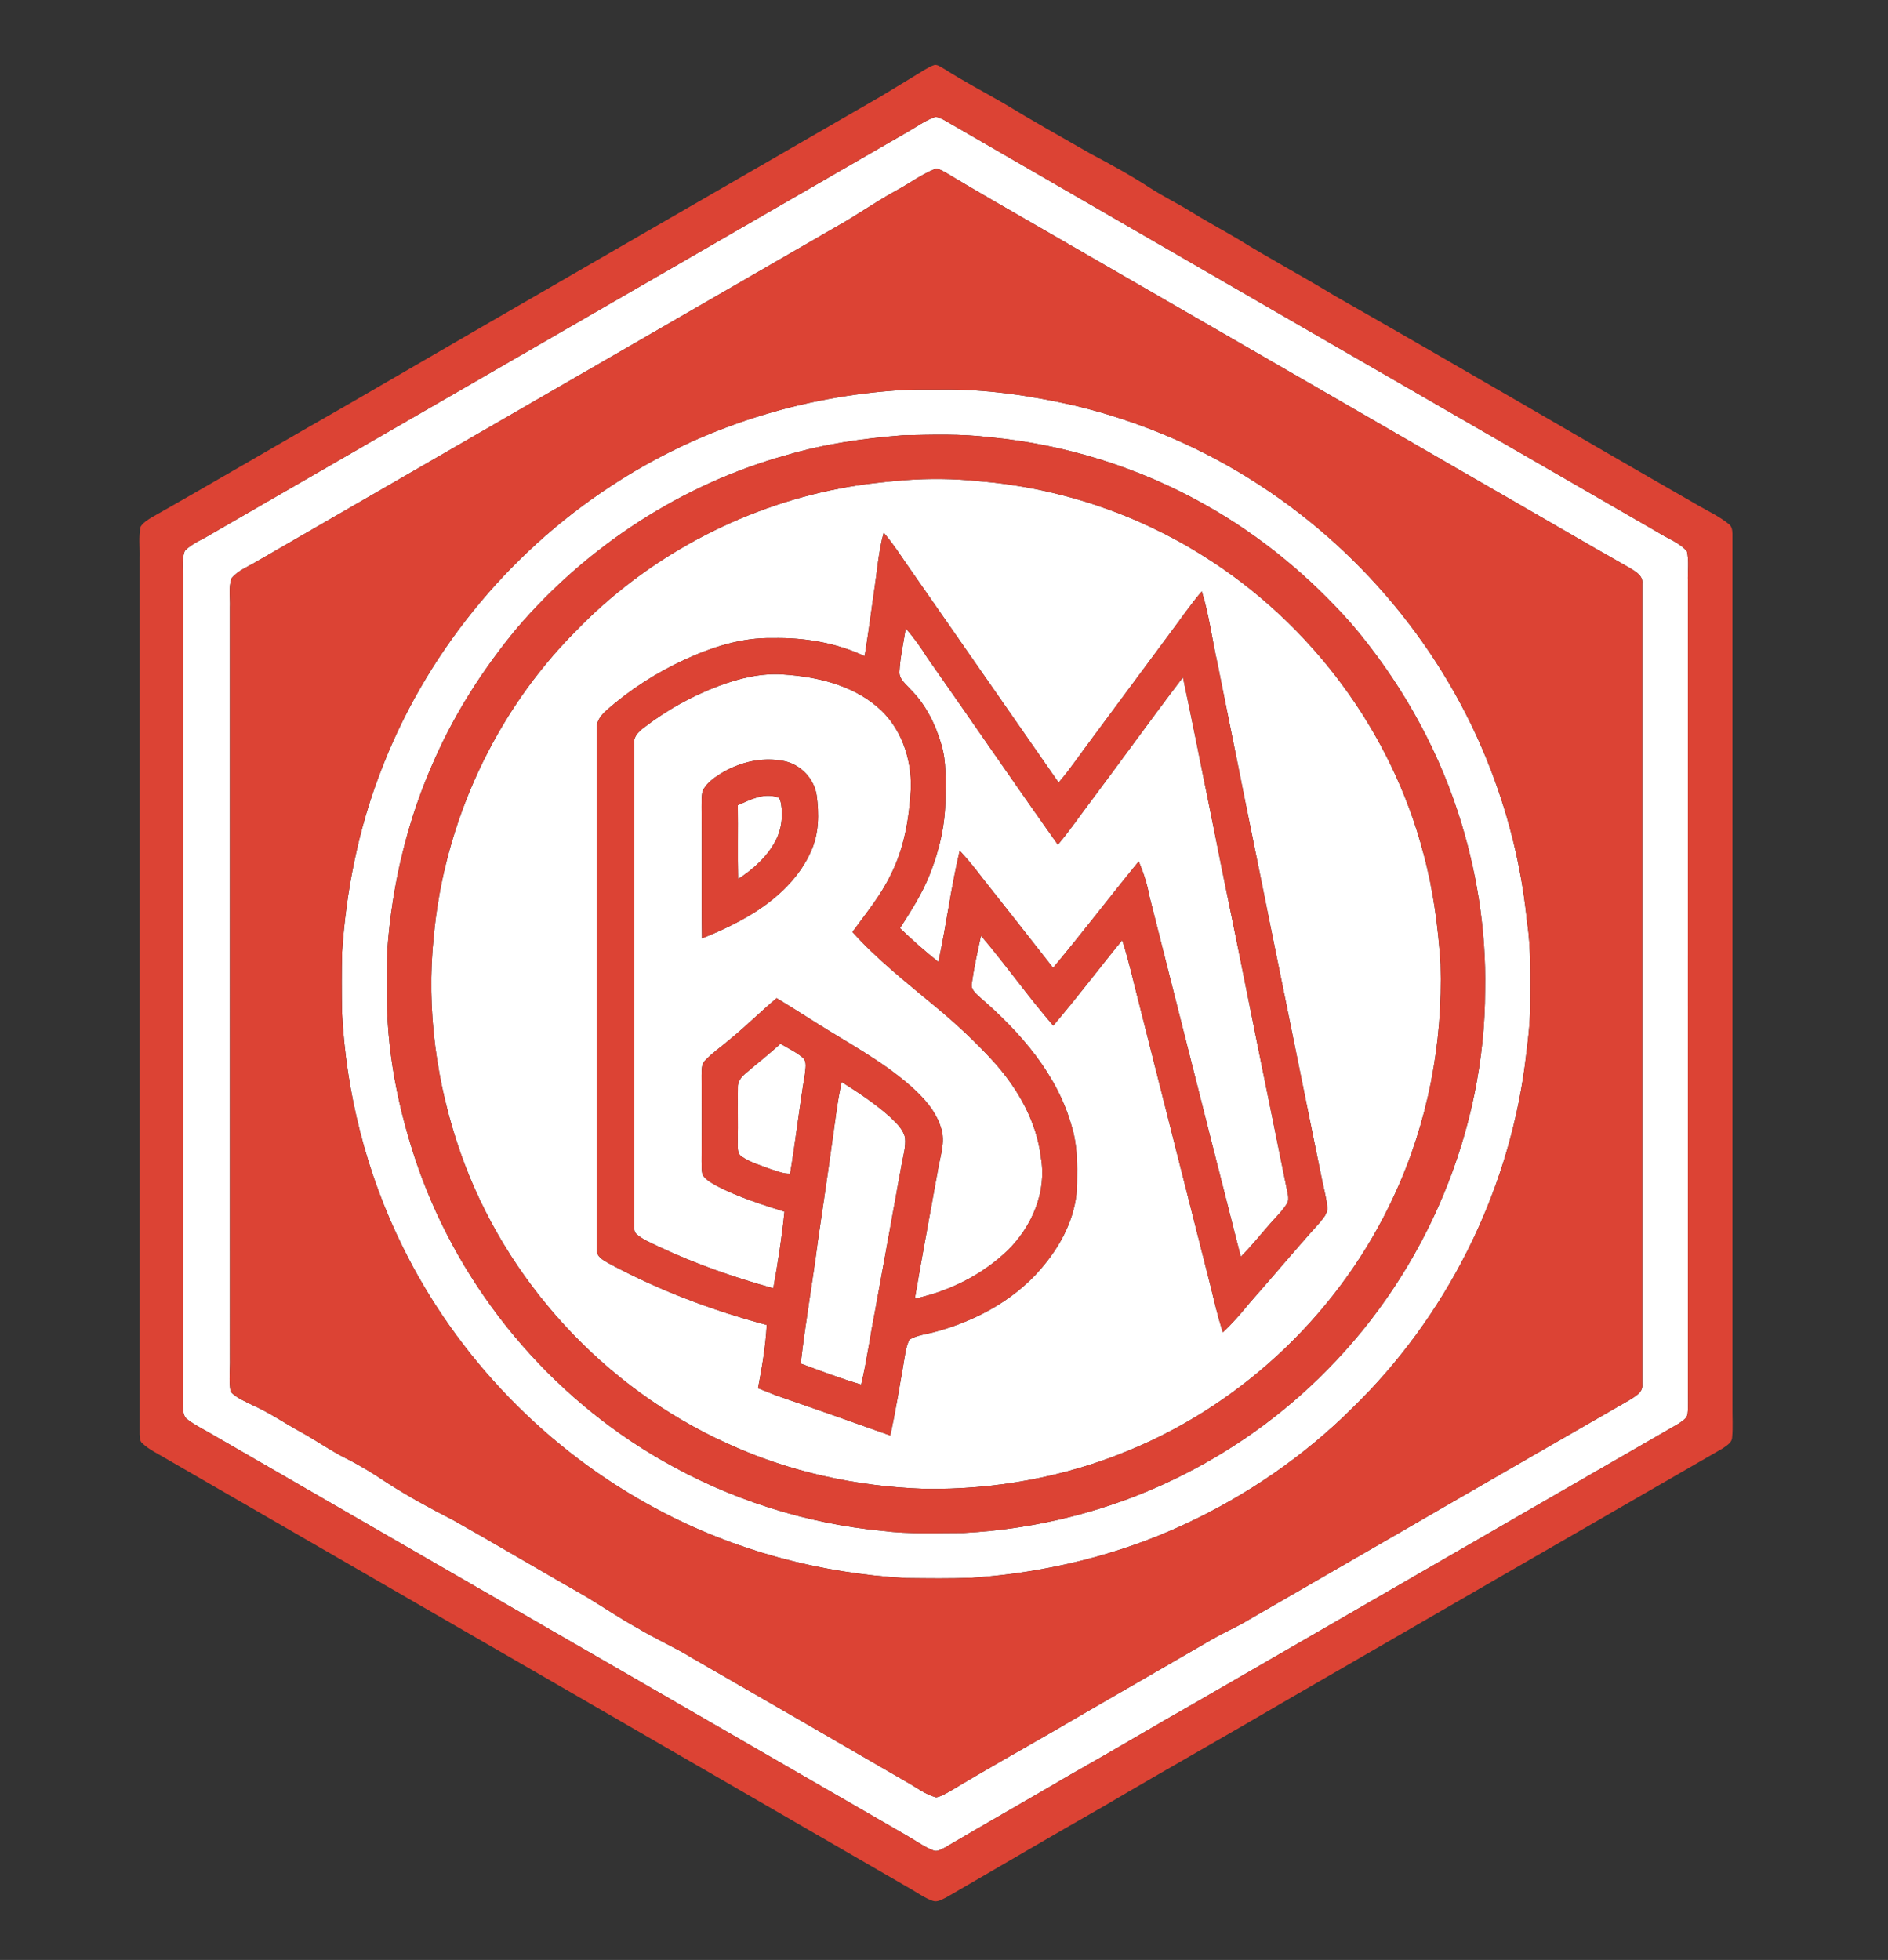 <?xml version="1.0" encoding="UTF-8" ?>
<!DOCTYPE svg PUBLIC "-//W3C//DTD SVG 1.1//EN" "http://www.w3.org/Graphics/SVG/1.1/DTD/svg11.dtd">
<svg width="948pt" height="984pt" viewBox="0 0 948 984" version="1.1" xmlns="http://www.w3.org/2000/svg">
<rect x="0" y="0" width="948" height="984" fill="#333333" stroke="none"/>
<g id="#ffffffff">
<path fill="#ffffff" opacity="1.00" d=" M 468.74 59.03 C 470.51 58.22 472.28 59.50 473.88 60.17 C 593.44 129.35 713.11 198.38 832.75 267.44 C 837.52 270.47 843.23 272.41 847.02 276.74 C 848.18 281.72 847.34 286.93 847.53 292.00 C 847.52 427.33 847.49 562.66 847.54 697.99 C 847.52 701.91 847.80 705.85 847.36 709.77 C 847.09 712.20 844.64 713.44 842.87 714.74 C 761.68 761.49 680.61 808.45 599.45 855.26 C 578.81 866.94 558.48 879.16 537.80 890.78 C 516.80 903.13 495.57 915.11 474.59 927.49 C 472.75 928.29 470.74 929.89 468.66 929.01 C 463.45 926.95 458.93 923.52 454.05 920.81 C 338.45 854.07 222.86 787.30 107.26 720.56 C 102.90 717.94 98.24 715.79 94.20 712.69 C 92.04 711.26 91.99 708.43 91.82 706.13 C 91.90 568.09 91.85 430.04 91.85 292.00 C 92.09 286.87 90.94 281.43 92.81 276.53 C 96.46 272.76 101.60 270.94 105.99 268.19 C 222.44 200.98 338.85 133.68 455.31 66.48 C 459.77 63.99 463.94 60.89 468.74 59.03 M 469.32 84.90 C 462.44 87.68 456.45 92.24 449.91 95.72 C 439.45 101.40 429.79 108.39 419.36 114.13 C 322.39 170.16 225.39 226.16 128.41 282.17 C 124.21 284.67 119.32 286.50 116.21 290.41 C 114.67 295.07 115.66 300.17 115.44 305.01 C 115.48 430.67 115.46 556.34 115.45 682.00 C 115.60 687.58 114.75 693.25 115.82 698.76 C 118.81 701.93 123.00 703.54 126.82 705.47 C 135.35 709.23 143.03 714.59 151.20 719.04 C 158.93 723.26 166.10 728.43 174.00 732.33 C 181.15 735.90 187.92 740.15 194.55 744.58 C 205.10 751.32 216.08 757.37 227.25 763.02 C 249.77 775.71 271.99 788.95 294.47 801.73 C 302.97 806.87 311.20 812.47 319.92 817.26 C 329.15 822.88 339.12 827.14 348.29 832.86 C 384.05 853.40 419.73 874.08 455.42 894.76 C 460.21 897.41 464.66 900.98 470.05 902.37 C 472.59 901.92 474.83 900.51 477.06 899.27 C 493.98 889.10 511.19 879.41 528.31 869.56 C 555.08 853.94 581.98 838.54 608.77 822.96 C 613.69 820.09 618.90 817.79 623.88 815.04 C 688.56 777.76 753.11 740.25 817.86 703.10 C 820.76 701.19 825.04 699.26 824.62 695.11 C 824.63 561.04 824.64 426.95 824.62 292.88 C 825.07 289.01 821.30 287.03 818.55 285.27 C 793.68 271.21 769.06 256.73 744.28 242.52 C 670.99 200.12 597.64 157.85 524.33 115.48 C 507.69 105.86 490.98 96.37 474.52 86.45 C 472.90 85.75 471.16 84.32 469.32 84.90 Z" />
<path fill="#ffffff" opacity="1.00" d=" M 448.52 196.13 C 456.32 195.40 464.17 195.63 472.00 195.58 C 494.83 195.22 517.56 198.61 539.77 203.66 C 572.66 211.58 604.23 225.04 632.53 243.58 C 686.50 278.64 728.80 331.45 750.62 392.05 C 758.93 414.88 764.36 438.76 766.76 462.94 C 768.84 476.53 768.36 490.30 768.36 503.99 C 768.37 514.44 766.88 524.82 765.61 535.17 C 756.93 599.95 725.89 661.47 678.98 706.99 C 654.79 731.03 626.24 750.65 595.34 765.04 C 561.69 780.79 525.00 789.59 487.99 792.14 C 476.99 792.57 465.96 792.42 454.95 792.29 C 411.49 789.88 368.46 778.34 330.06 757.75 C 275.12 728.57 229.68 681.83 202.21 626.01 C 184.04 589.35 173.76 548.88 171.72 508.05 C 171.58 498.02 171.52 487.99 171.78 477.97 C 173.80 447.41 179.79 417.02 190.74 388.37 C 212.87 329.56 254.28 278.33 306.86 243.98 C 348.96 216.22 398.29 199.88 448.52 196.13 M 453.33 218.54 C 433.62 220.07 413.93 222.87 394.93 228.49 C 342.40 243.05 294.84 274.12 259.47 315.49 C 243.03 335.32 228.93 357.16 218.44 380.72 C 204.69 411.05 196.83 443.92 194.47 477.09 C 194.28 483.39 194.32 489.70 194.31 496.00 C 193.75 526.58 199.85 557.01 209.82 585.82 C 231.47 647.58 275.91 700.98 332.77 733.40 C 366.47 752.74 404.31 764.88 443.00 768.57 C 456.61 770.31 470.37 769.60 484.05 769.61 C 520.49 767.68 556.58 758.60 589.46 742.73 C 618.06 728.95 644.36 710.29 666.57 687.57 C 716.19 637.44 745.63 567.63 745.70 497.00 C 746.28 466.65 741.40 436.25 731.93 407.42 C 720.60 372.91 702.18 340.88 678.65 313.24 C 657.69 289.50 632.96 269.02 605.31 253.50 C 572.10 234.74 534.91 223.08 496.94 219.51 C 482.48 217.72 467.86 218.23 453.33 218.54 Z" />
<path fill="#ffffff" opacity="1.00" d=" M 454.51 241.06 C 466.63 240.16 478.86 240.28 490.96 241.54 C 530.95 244.70 570.15 257.66 604.10 279.04 C 658.05 312.70 698.76 367.18 714.82 428.80 C 719.69 446.81 722.09 465.38 723.34 483.96 C 724.56 523.80 716.87 564.05 700.01 600.23 C 673.75 657.38 625.40 703.99 567.26 728.01 C 534.70 741.63 499.23 748.03 463.98 747.45 C 429.98 746.29 396.07 738.95 365.12 724.68 C 303.35 696.75 253.81 642.96 231.31 578.98 C 219.11 544.25 213.96 506.80 217.79 470.12 C 223.05 412.94 248.48 357.74 288.98 316.98 C 324.46 280.19 371.54 254.85 421.73 245.23 C 432.55 243.14 443.52 241.91 454.51 241.06 M 438.79 297.48 C 437.31 308.14 435.86 318.80 434.15 329.42 C 419.80 322.65 403.76 320.02 387.98 320.36 C 372.61 319.97 357.66 324.82 343.84 331.16 C 329.62 337.70 316.29 346.21 304.57 356.60 C 301.86 358.96 299.36 362.07 299.60 365.89 C 299.65 452.95 299.61 540.02 299.62 627.07 C 299.26 630.77 302.83 632.67 305.57 634.21 C 330.65 647.75 357.47 657.85 384.98 665.20 C 384.44 675.90 382.60 686.47 380.61 696.98 C 383.52 698.05 386.37 699.27 389.26 700.41 C 408.55 707.06 427.79 713.85 447.01 720.70 C 449.57 709.20 451.45 697.58 453.47 685.98 C 454.28 681.48 454.63 676.78 456.60 672.59 C 460.64 670.14 465.53 669.87 469.98 668.54 C 491.15 662.79 511.46 651.51 525.12 634.03 C 534.19 622.73 540.83 608.73 540.79 594.00 C 540.92 584.67 541.03 575.16 538.31 566.14 C 531.17 539.71 512.45 518.28 492.12 500.79 C 490.14 498.90 487.27 496.78 487.96 493.66 C 489.10 485.63 490.84 477.69 492.59 469.78 C 505.11 484.46 516.20 500.33 528.85 514.92 C 540.80 500.96 551.83 486.23 563.49 472.02 C 567.01 482.94 569.41 494.16 572.31 505.25 C 584.09 552.13 596.05 598.95 607.87 645.82 C 609.74 653.56 611.57 661.31 614.00 668.91 C 618.86 664.42 623.15 659.39 627.34 654.28 C 639.07 641.01 650.40 627.39 662.27 614.25 C 664.12 611.87 666.79 609.41 666.45 606.12 C 665.96 600.68 664.32 595.43 663.34 590.08 C 645.93 504.43 628.52 418.78 611.33 333.09 C 608.60 321.05 607.15 308.71 603.44 296.91 C 597.75 303.53 592.86 310.77 587.62 317.73 C 574.56 335.33 561.48 352.93 548.45 370.55 C 542.81 378.00 537.65 385.80 531.54 392.88 C 507.39 358.26 483.37 323.54 459.22 288.92 C 454.06 281.73 449.45 274.14 443.70 267.41 C 441.03 277.24 440.37 287.45 438.79 297.48 Z" />
<path fill="#ffffff" opacity="1.00" d=" M 454.78 315.43 C 458.79 320.09 462.40 325.05 465.65 330.27 C 487.59 361.47 509.07 393.00 531.18 424.08 C 537.20 417.00 542.39 409.28 548.02 401.90 C 563.42 381.34 578.40 360.47 593.97 340.04 C 602.98 382.79 611.24 425.70 620.11 468.48 C 628.90 512.30 637.77 556.12 646.73 599.91 C 646.92 601.38 647.03 602.99 646.18 604.30 C 643.67 608.31 640.15 611.55 637.08 615.12 C 632.46 620.46 628.00 625.95 623.03 630.98 C 607.57 570.48 592.35 509.92 577.01 449.38 C 575.98 443.53 574.06 437.93 571.79 432.45 C 557.28 450.13 543.46 468.38 528.77 485.89 C 517.02 470.80 505.11 455.83 493.28 440.80 C 489.69 436.05 485.94 431.43 481.88 427.08 C 477.49 445.53 475.21 464.41 471.18 482.94 C 464.50 477.59 458.07 471.95 451.91 466.00 C 457.36 457.43 462.95 448.85 466.70 439.38 C 471.60 427.18 474.71 414.12 474.69 400.93 C 474.74 391.85 475.33 382.56 472.68 373.76 C 469.68 363.49 464.72 353.54 457.04 345.96 C 454.83 343.39 451.41 340.97 451.63 337.20 C 451.97 329.86 453.72 322.68 454.78 315.43 Z" />
<path fill="#ffffff" opacity="1.00" d=" M 361.02 344.33 C 371.23 340.54 382.08 337.89 393.04 338.61 C 409.77 339.70 427.22 343.67 440.33 354.73 C 452.30 364.72 457.83 380.73 457.35 396.03 C 456.52 410.90 454.01 426.01 447.15 439.39 C 442.14 449.76 434.75 458.65 428.02 467.90 C 440.22 481.48 454.58 492.81 468.57 504.46 C 479.71 513.56 490.26 523.40 499.89 534.09 C 511.44 547.28 520.51 563.28 522.62 580.92 C 525.79 598.18 518.16 615.90 505.86 627.87 C 493.07 640.12 476.61 648.28 459.35 652.00 C 462.97 630.71 467.00 609.50 470.80 588.25 C 471.90 580.93 475.00 573.35 472.43 566.01 C 469.76 557.50 463.53 550.75 456.96 544.99 C 442.61 532.42 425.61 523.52 409.57 513.35 C 403.10 509.18 396.53 505.16 389.98 501.12 C 381.87 507.91 374.38 515.42 366.15 522.09 C 362.21 525.51 357.82 528.44 354.22 532.25 C 352.05 534.19 352.36 537.29 352.26 539.93 C 352.36 554.30 352.39 568.67 352.26 583.05 C 352.29 585.31 352.20 587.62 352.75 589.84 C 354.56 592.55 357.57 594.10 360.35 595.64 C 371.02 601.10 382.50 604.72 393.89 608.32 C 392.61 621.22 390.57 634.03 388.29 646.78 C 368.64 641.35 349.32 634.60 330.86 625.92 C 327.01 624.00 322.82 622.48 319.58 619.56 C 318.29 618.45 318.51 616.60 318.36 615.09 C 318.46 534.37 318.36 453.64 318.41 372.92 C 318.20 369.57 320.85 367.20 323.26 365.34 C 334.73 356.55 347.47 349.38 361.02 344.33 M 358.71 390.51 C 356.36 392.35 353.95 394.41 352.80 397.25 C 352.13 399.76 352.30 402.39 352.26 404.97 C 352.51 427.01 352.12 449.06 352.47 471.10 C 361.40 467.58 370.12 463.47 378.30 458.44 C 390.46 450.81 401.56 440.51 407.34 427.13 C 411.26 418.44 411.31 408.57 410.07 399.30 C 408.84 391.15 402.43 384.23 394.46 382.26 C 382.07 379.44 368.85 383.15 358.71 390.51 Z" />
<path fill="#ffffff" opacity="1.00" d=" M 370.47 404.25 C 376.58 401.56 383.22 398.05 390.06 400.16 C 391.66 400.33 391.80 402.09 392.15 403.34 C 393.17 409.54 392.52 416.16 389.58 421.79 C 385.36 430.01 378.30 436.36 370.62 441.30 C 370.34 428.95 370.63 416.60 370.47 404.25 Z" />
<path fill="#ffffff" opacity="1.00" d=" M 374.06 539.15 C 379.98 534.07 386.15 529.26 391.91 523.99 C 395.64 526.34 399.78 528.12 403.12 531.05 C 405.39 533.18 404.32 536.61 404.15 539.31 C 401.37 555.91 399.51 572.66 396.72 589.25 C 393.27 589.37 390.01 587.91 386.77 586.92 C 381.89 585.04 376.71 583.64 372.38 580.62 C 369.84 579.01 370.64 575.61 370.42 573.09 C 370.63 564.04 370.35 554.98 370.50 545.93 C 370.36 543.17 372.05 540.84 374.06 539.15 Z" />
<path fill="#ffffff" opacity="1.00" d=" M 422.63 543.25 C 431.15 548.58 439.56 554.20 447.07 560.91 C 450.06 563.81 453.42 566.87 454.42 571.08 C 454.93 575.84 453.44 580.50 452.63 585.14 C 448.20 609.39 443.82 633.66 439.42 657.92 C 436.96 670.30 435.32 682.84 432.41 695.13 C 422.11 692.13 412.10 688.28 402.05 684.58 C 404.39 664.06 408.03 643.70 410.66 623.21 C 413.07 606.56 415.57 589.92 417.87 573.26 C 419.36 563.24 420.38 553.14 422.63 543.25 Z" />
</g>
<g id="#dc4334ff">
<path fill="#dc4334" opacity="1.00" d=" M 469.30 32.62 C 471.10 32.44 472.62 33.93 474.19 34.66 C 483.67 40.70 493.62 45.95 503.37 51.52 C 517.95 60.39 532.81 68.77 547.63 77.21 C 557.79 82.56 567.85 88.12 577.49 94.37 C 583.83 98.52 590.67 101.79 597.11 105.77 C 605.19 110.79 613.58 115.28 621.76 120.12 C 637.69 130.00 654.25 138.79 670.25 148.55 C 731.34 183.32 791.93 218.93 852.91 253.88 C 857.98 256.82 863.39 259.31 867.96 263.04 C 869.58 264.13 869.85 266.11 869.89 267.92 C 869.91 413.95 869.89 559.98 869.90 706.00 C 869.82 711.28 870.24 716.58 869.72 721.85 C 869.55 724.41 866.95 725.71 865.14 727.09 C 792.80 768.77 720.51 810.56 648.23 852.35 C 617.08 870.62 585.61 888.31 554.50 906.65 C 527.99 921.73 501.72 937.24 475.32 952.50 C 473.15 953.50 470.77 955.22 468.28 954.30 C 464.46 952.96 461.13 950.57 457.65 948.55 C 332.83 876.35 207.97 804.21 83.08 732.13 C 79.16 729.75 74.87 727.82 71.51 724.64 C 70.12 723.55 70.24 721.66 70.09 720.10 C 70.11 573.40 70.11 426.70 70.09 280.00 C 70.24 274.83 69.52 269.56 70.58 264.47 C 71.87 262.43 73.99 261.12 75.99 259.86 C 108.95 241.23 141.55 221.98 174.44 203.24 C 263.66 151.39 353.11 99.95 442.45 48.31 C 449.75 43.94 456.99 39.46 464.27 35.05 C 465.88 34.13 467.50 33.14 469.30 32.62 M 468.74 59.03 C 463.94 60.89 459.77 63.99 455.31 66.48 C 338.85 133.68 222.44 200.98 105.99 268.19 C 101.60 270.94 96.46 272.76 92.81 276.53 C 90.94 281.43 92.09 286.87 91.85 292.00 C 91.85 430.04 91.90 568.09 91.82 706.13 C 91.99 708.43 92.04 711.26 94.20 712.69 C 98.24 715.79 102.90 717.94 107.26 720.56 C 222.86 787.30 338.45 854.07 454.05 920.81 C 458.93 923.52 463.45 926.95 468.66 929.01 C 470.74 929.89 472.75 928.29 474.59 927.49 C 495.57 915.11 516.80 903.13 537.80 890.78 C 558.48 879.16 578.81 866.94 599.45 855.26 C 680.61 808.45 761.68 761.49 842.87 714.74 C 844.64 713.44 847.09 712.20 847.36 709.77 C 847.80 705.85 847.52 701.91 847.54 697.99 C 847.49 562.66 847.52 427.33 847.53 292.00 C 847.34 286.93 848.18 281.72 847.02 276.74 C 843.23 272.41 837.52 270.47 832.75 267.44 C 713.11 198.38 593.44 129.35 473.88 60.17 C 472.28 59.50 470.51 58.22 468.74 59.03 Z" />
<path fill="#dc4334" opacity="1.00" d=" M 469.32 84.90 C 471.16 84.32 472.90 85.75 474.52 86.45 C 490.98 96.37 507.69 105.86 524.33 115.48 C 597.64 157.85 670.99 200.12 744.28 242.52 C 769.06 256.73 793.68 271.21 818.55 285.27 C 821.30 287.03 825.07 289.01 824.62 292.88 C 824.64 426.95 824.63 561.04 824.62 695.11 C 825.04 699.26 820.76 701.19 817.86 703.10 C 753.11 740.25 688.56 777.76 623.88 815.04 C 618.90 817.79 613.69 820.09 608.77 822.96 C 581.98 838.54 555.08 853.94 528.31 869.56 C 511.19 879.41 493.98 889.10 477.06 899.27 C 474.83 900.51 472.59 901.92 470.05 902.37 C 464.66 900.98 460.21 897.41 455.42 894.76 C 419.73 874.08 384.05 853.40 348.29 832.86 C 339.12 827.14 329.15 822.88 319.92 817.26 C 311.20 812.47 302.97 806.87 294.47 801.73 C 271.99 788.95 249.77 775.71 227.25 763.02 C 216.08 757.37 205.10 751.32 194.55 744.58 C 187.92 740.15 181.15 735.90 174.00 732.33 C 166.10 728.43 158.93 723.26 151.20 719.04 C 143.03 714.59 135.35 709.23 126.82 705.47 C 123.00 703.54 118.81 701.93 115.82 698.76 C 114.75 693.25 115.60 687.58 115.45 682.00 C 115.46 556.34 115.48 430.67 115.44 305.01 C 115.66 300.17 114.67 295.07 116.21 290.41 C 119.32 286.50 124.21 284.67 128.41 282.17 C 225.39 226.16 322.39 170.16 419.36 114.13 C 429.79 108.39 439.45 101.40 449.91 95.72 C 456.45 92.24 462.44 87.68 469.32 84.90 M 448.52 196.13 C 398.29 199.88 348.96 216.22 306.86 243.98 C 254.28 278.33 212.87 329.56 190.74 388.37 C 179.79 417.02 173.80 447.41 171.78 477.97 C 171.52 487.99 171.58 498.02 171.72 508.05 C 173.76 548.88 184.04 589.35 202.21 626.01 C 229.68 681.83 275.12 728.57 330.06 757.75 C 368.46 778.34 411.49 789.88 454.95 792.29 C 465.96 792.42 476.99 792.57 487.99 792.14 C 525.00 789.59 561.69 780.79 595.34 765.04 C 626.24 750.65 654.79 731.03 678.98 706.99 C 725.89 661.47 756.93 599.95 765.61 535.17 C 766.88 524.82 768.37 514.44 768.36 503.99 C 768.36 490.30 768.84 476.53 766.76 462.94 C 764.36 438.76 758.93 414.88 750.62 392.05 C 728.80 331.45 686.50 278.64 632.53 243.58 C 604.23 225.04 572.66 211.58 539.77 203.66 C 517.56 198.61 494.83 195.22 472.00 195.58 C 464.17 195.63 456.32 195.40 448.52 196.13 Z" />
<path fill="#dc4334" opacity="1.00" d=" M 453.33 218.54 C 467.86 218.23 482.48 217.72 496.94 219.51 C 534.91 223.08 572.10 234.74 605.31 253.50 C 632.96 269.02 657.69 289.50 678.65 313.24 C 702.18 340.88 720.60 372.91 731.93 407.42 C 741.40 436.25 746.28 466.65 745.70 497.00 C 745.63 567.63 716.19 637.44 666.57 687.57 C 644.36 710.29 618.06 728.95 589.46 742.73 C 556.58 758.60 520.49 767.68 484.05 769.61 C 470.37 769.60 456.61 770.31 443.00 768.57 C 404.31 764.88 366.47 752.74 332.77 733.40 C 275.91 700.98 231.47 647.58 209.82 585.82 C 199.85 557.01 193.75 526.58 194.31 496.00 C 194.32 489.70 194.28 483.39 194.47 477.09 C 196.83 443.92 204.69 411.05 218.44 380.72 C 228.93 357.16 243.03 335.32 259.47 315.49 C 294.84 274.12 342.40 243.05 394.93 228.49 C 413.93 222.87 433.62 220.07 453.33 218.54 M 454.51 241.06 C 443.52 241.91 432.55 243.14 421.73 245.23 C 371.54 254.85 324.46 280.19 288.98 316.98 C 248.48 357.74 223.05 412.94 217.79 470.12 C 213.96 506.80 219.11 544.25 231.31 578.98 C 253.81 642.96 303.35 696.75 365.12 724.68 C 396.07 738.95 429.98 746.29 463.98 747.45 C 499.23 748.03 534.70 741.63 567.26 728.01 C 625.40 703.99 673.75 657.38 700.01 600.23 C 716.87 564.05 724.56 523.80 723.34 483.96 C 722.09 465.38 719.69 446.81 714.82 428.80 C 698.76 367.18 658.05 312.70 604.10 279.04 C 570.15 257.66 530.95 244.70 490.96 241.54 C 478.86 240.28 466.63 240.16 454.51 241.06 Z" />
<path fill="#dc4334" opacity="1.00" d=" M 438.79 297.48 C 440.37 287.45 441.03 277.24 443.70 267.41 C 449.45 274.14 454.06 281.73 459.22 288.92 C 483.37 323.54 507.39 358.26 531.54 392.88 C 537.65 385.80 542.81 378.00 548.45 370.55 C 561.48 352.93 574.56 335.33 587.62 317.73 C 592.86 310.77 597.75 303.53 603.44 296.91 C 607.15 308.71 608.60 321.05 611.33 333.09 C 628.52 418.78 645.93 504.43 663.34 590.08 C 664.32 595.43 665.96 600.68 666.45 606.12 C 666.79 609.41 664.12 611.87 662.27 614.25 C 650.40 627.39 639.07 641.01 627.34 654.28 C 623.15 659.39 618.86 664.42 614.00 668.91 C 611.57 661.31 609.74 653.56 607.87 645.82 C 596.05 598.95 584.09 552.13 572.31 505.25 C 569.41 494.16 567.01 482.94 563.49 472.02 C 551.83 486.23 540.80 500.96 528.85 514.92 C 516.20 500.33 505.11 484.46 492.59 469.78 C 490.84 477.69 489.10 485.63 487.96 493.66 C 487.27 496.78 490.14 498.90 492.12 500.79 C 512.45 518.28 531.17 539.71 538.31 566.14 C 541.03 575.16 540.92 584.67 540.79 594.00 C 540.83 608.73 534.19 622.73 525.12 634.03 C 511.46 651.51 491.15 662.79 469.98 668.54 C 465.53 669.87 460.64 670.14 456.60 672.59 C 454.63 676.78 454.28 681.48 453.47 685.98 C 451.45 697.58 449.57 709.20 447.01 720.70 C 427.79 713.85 408.55 707.06 389.26 700.41 C 386.37 699.27 383.52 698.05 380.61 696.98 C 382.60 686.47 384.44 675.90 384.98 665.20 C 357.47 657.85 330.65 647.75 305.57 634.21 C 302.83 632.67 299.26 630.77 299.62 627.07 C 299.61 540.02 299.65 452.95 299.60 365.89 C 299.36 362.07 301.86 358.96 304.57 356.60 C 316.29 346.21 329.62 337.70 343.84 331.16 C 357.66 324.82 372.61 319.97 387.98 320.36 C 403.76 320.02 419.80 322.65 434.15 329.42 C 435.86 318.80 437.31 308.14 438.79 297.48 M 454.78 315.43 C 453.72 322.68 451.97 329.86 451.63 337.20 C 451.41 340.97 454.83 343.39 457.04 345.96 C 464.72 353.54 469.68 363.49 472.68 373.76 C 475.33 382.56 474.74 391.85 474.69 400.93 C 474.71 414.12 471.60 427.18 466.70 439.38 C 462.95 448.85 457.36 457.43 451.91 466.00 C 458.07 471.95 464.50 477.59 471.18 482.94 C 475.21 464.41 477.49 445.53 481.88 427.08 C 485.94 431.43 489.69 436.05 493.28 440.80 C 505.11 455.83 517.02 470.80 528.77 485.89 C 543.46 468.38 557.28 450.13 571.79 432.45 C 574.06 437.93 575.98 443.53 577.01 449.38 C 592.35 509.92 607.57 570.48 623.03 630.98 C 628.00 625.95 632.46 620.46 637.08 615.12 C 640.15 611.55 643.67 608.31 646.18 604.30 C 647.03 602.99 646.92 601.38 646.73 599.91 C 637.77 556.12 628.90 512.30 620.11 468.48 C 611.24 425.70 602.98 382.79 593.97 340.04 C 578.40 360.47 563.42 381.34 548.02 401.90 C 542.39 409.28 537.20 417.00 531.18 424.08 C 509.07 393.00 487.59 361.47 465.65 330.27 C 462.40 325.05 458.79 320.09 454.78 315.43 M 361.02 344.33 C 347.47 349.38 334.73 356.55 323.26 365.34 C 320.85 367.20 318.20 369.57 318.41 372.92 C 318.36 453.64 318.46 534.37 318.36 615.09 C 318.51 616.60 318.29 618.45 319.58 619.56 C 322.82 622.48 327.01 624.00 330.86 625.92 C 349.32 634.60 368.64 641.35 388.29 646.78 C 390.57 634.03 392.61 621.22 393.89 608.32 C 382.50 604.72 371.02 601.10 360.35 595.64 C 357.57 594.10 354.56 592.55 352.75 589.84 C 352.20 587.62 352.29 585.31 352.26 583.05 C 352.39 568.67 352.36 554.30 352.26 539.93 C 352.36 537.29 352.05 534.19 354.22 532.25 C 357.82 528.44 362.21 525.51 366.15 522.09 C 374.38 515.42 381.87 507.91 389.98 501.12 C 396.53 505.16 403.10 509.18 409.57 513.35 C 425.61 523.52 442.61 532.42 456.96 544.99 C 463.53 550.75 469.76 557.50 472.43 566.01 C 475.00 573.35 471.90 580.93 470.80 588.25 C 467.00 609.50 462.97 630.71 459.35 652.00 C 476.61 648.28 493.07 640.12 505.86 627.87 C 518.16 615.90 525.79 598.18 522.62 580.92 C 520.51 563.28 511.44 547.28 499.89 534.09 C 490.26 523.40 479.71 513.56 468.57 504.46 C 454.58 492.81 440.22 481.48 428.02 467.90 C 434.75 458.65 442.14 449.76 447.15 439.39 C 454.01 426.01 456.52 410.90 457.35 396.03 C 457.83 380.73 452.30 364.72 440.33 354.73 C 427.22 343.67 409.77 339.70 393.04 338.61 C 382.08 337.89 371.23 340.54 361.02 344.33 M 374.06 539.15 C 372.05 540.84 370.36 543.17 370.50 545.93 C 370.35 554.98 370.63 564.04 370.42 573.09 C 370.64 575.61 369.84 579.01 372.38 580.62 C 376.71 583.64 381.89 585.04 386.77 586.92 C 390.01 587.91 393.27 589.37 396.72 589.25 C 399.51 572.66 401.37 555.91 404.15 539.31 C 404.32 536.61 405.39 533.18 403.12 531.05 C 399.78 528.12 395.64 526.34 391.91 523.99 C 386.15 529.26 379.98 534.07 374.06 539.15 M 422.63 543.25 C 420.38 553.14 419.36 563.24 417.87 573.26 C 415.57 589.92 413.07 606.56 410.66 623.21 C 408.03 643.70 404.39 664.06 402.05 684.58 C 412.10 688.28 422.11 692.13 432.41 695.13 C 435.32 682.84 436.96 670.30 439.42 657.92 C 443.82 633.66 448.20 609.39 452.63 585.14 C 453.44 580.50 454.93 575.84 454.42 571.08 C 453.42 566.87 450.06 563.81 447.07 560.91 C 439.56 554.20 431.15 548.58 422.63 543.25 Z" />
<path fill="#dc4334" opacity="1.00" d=" M 358.71 390.51 C 368.85 383.15 382.07 379.44 394.46 382.26 C 402.43 384.23 408.84 391.15 410.07 399.30 C 411.31 408.57 411.26 418.44 407.34 427.13 C 401.56 440.51 390.46 450.81 378.30 458.44 C 370.12 463.47 361.40 467.58 352.47 471.10 C 352.12 449.06 352.51 427.01 352.26 404.97 C 352.30 402.39 352.13 399.76 352.80 397.25 C 353.95 394.41 356.36 392.35 358.71 390.51 M 370.47 404.25 C 370.63 416.60 370.34 428.95 370.62 441.30 C 378.30 436.36 385.36 430.01 389.58 421.79 C 392.52 416.16 393.17 409.54 392.15 403.34 C 391.80 402.09 391.66 400.33 390.06 400.16 C 383.22 398.05 376.58 401.56 370.47 404.25 Z" />
</g>
</svg>
